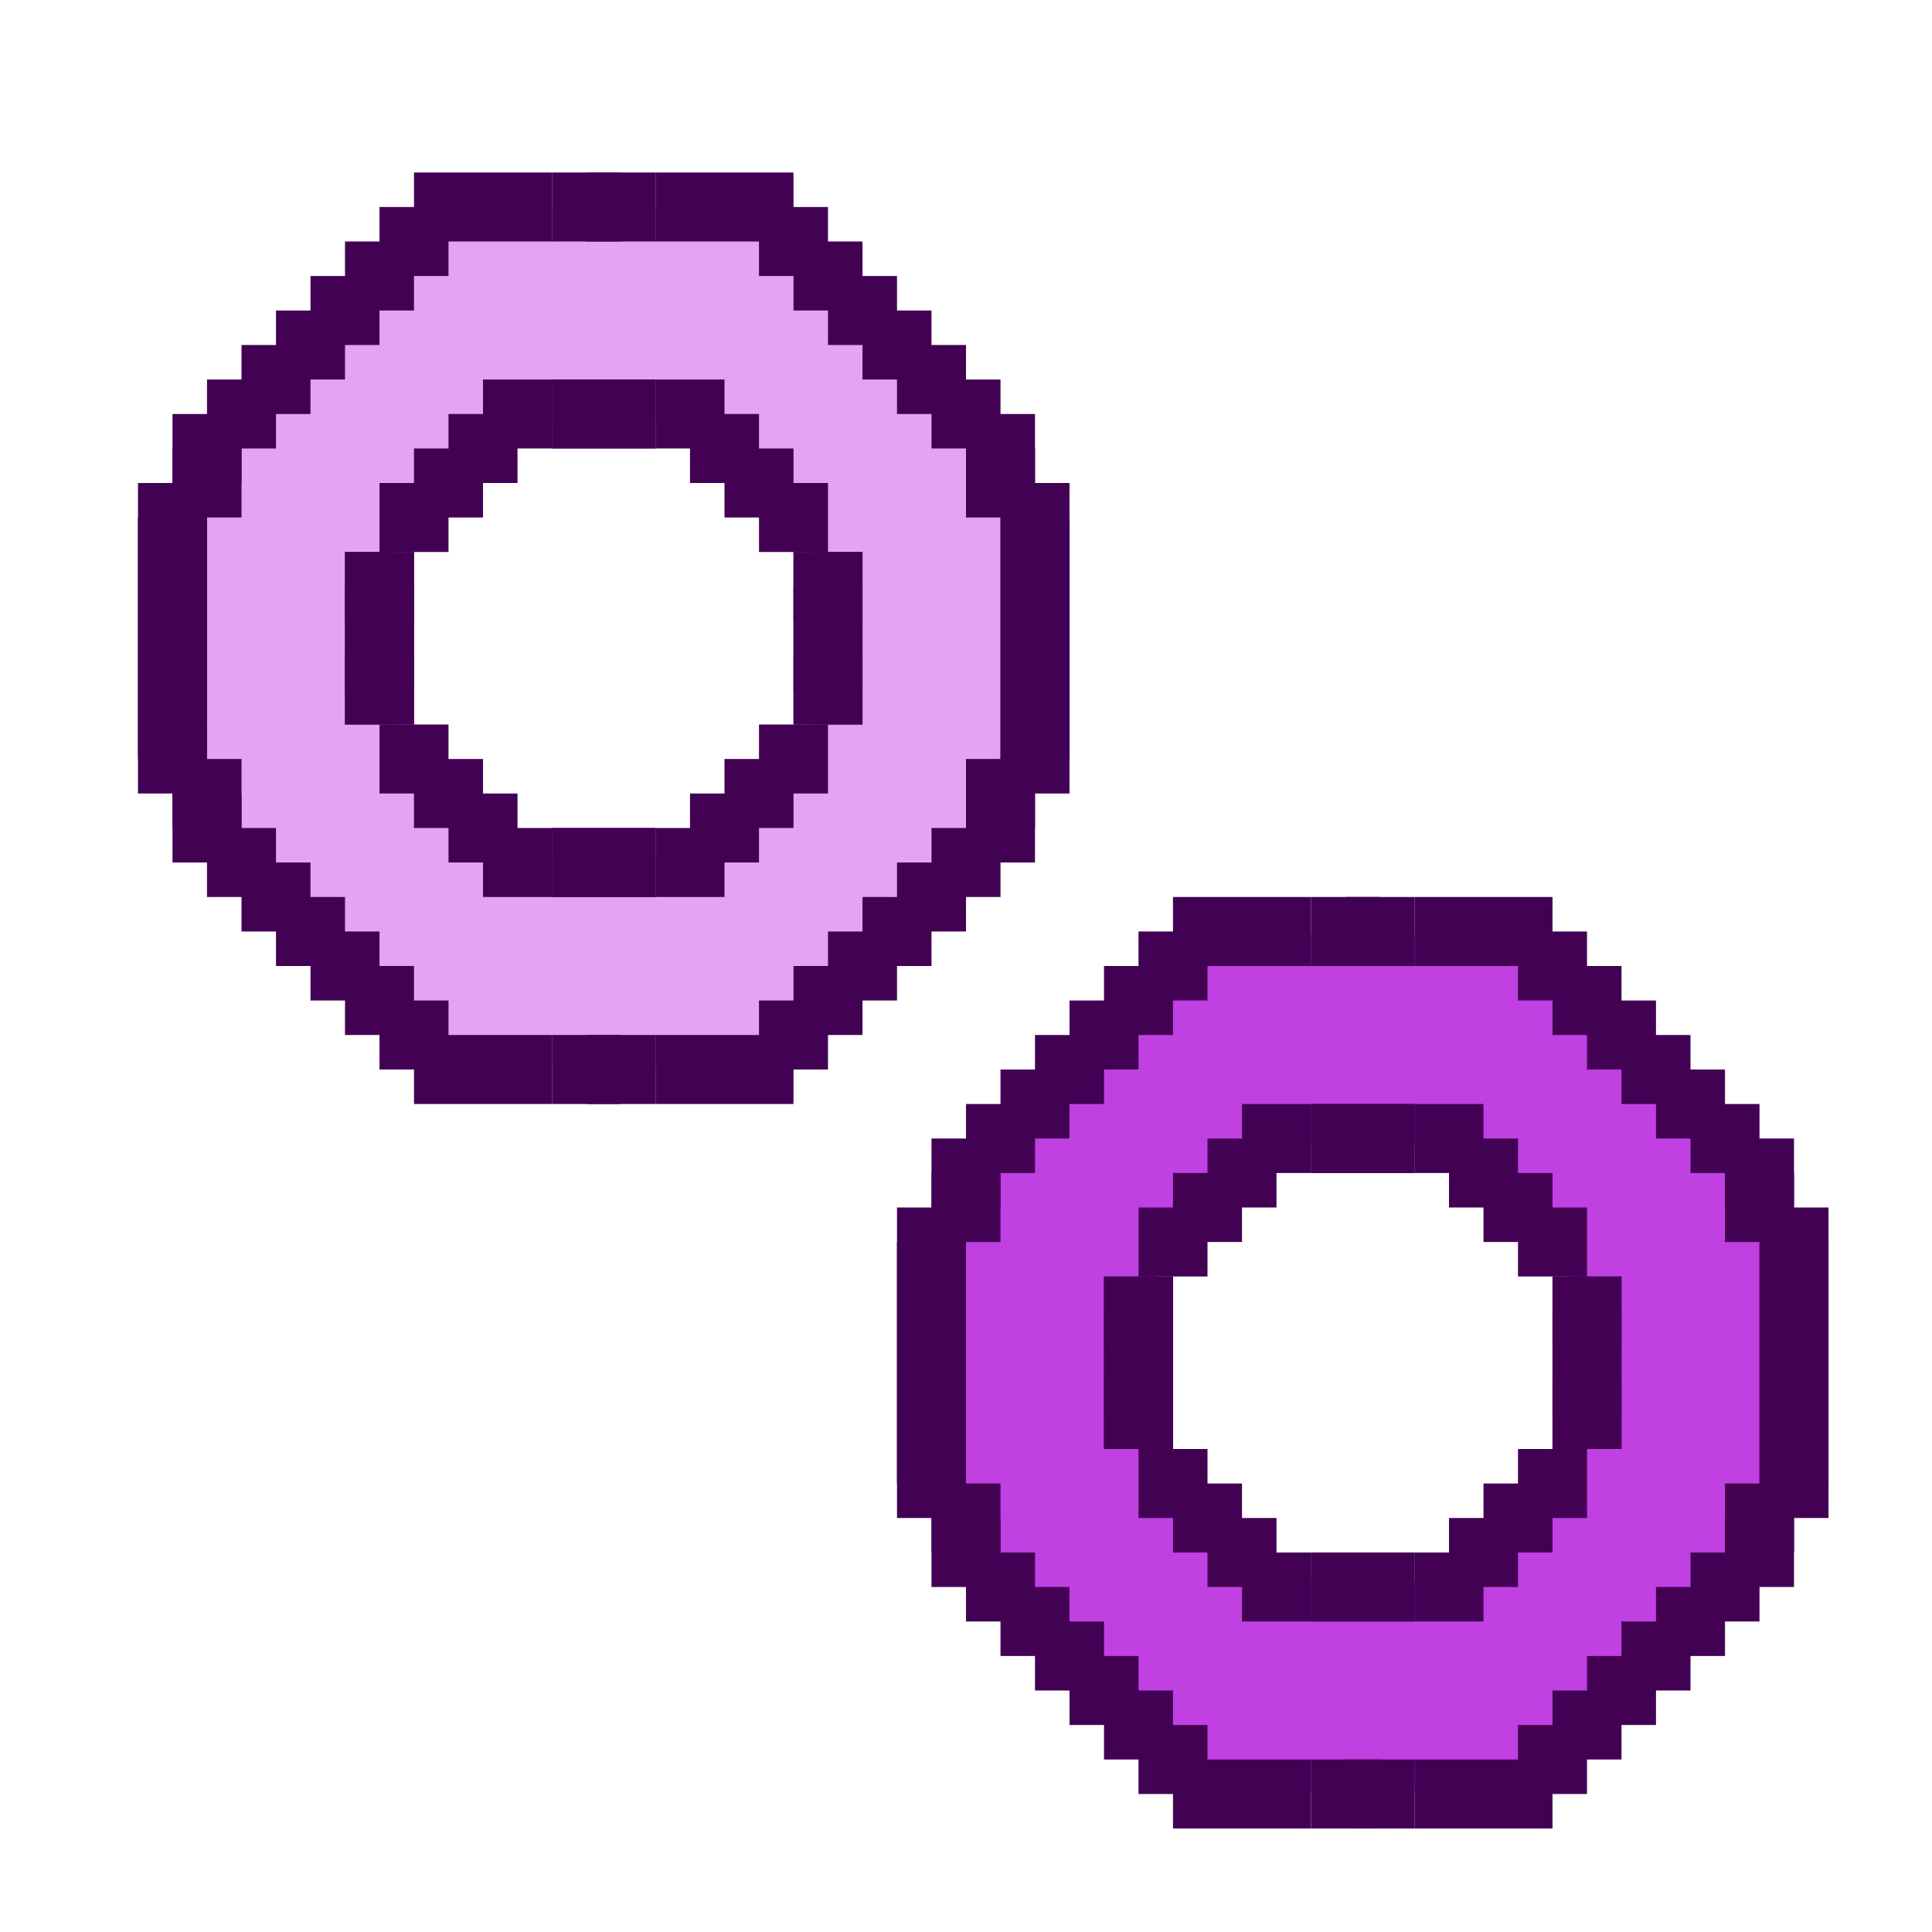 <svg width="56" height="56" viewBox="0 0 56 56" fill="none" xmlns="http://www.w3.org/2000/svg">
<path fill-rule="evenodd" clip-rule="evenodd" d="M17.5 31C24.404 31 30 25.404 30 18.5C30 11.596 24.404 6 17.5 6C10.596 6 5 11.596 5 18.5C5 25.404 10.596 31 17.5 31ZM17.5 25C21.09 25 24 22.09 24 18.5C24 14.91 21.09 12 17.5 12C13.91 12 11 14.91 11 18.5C11 22.09 13.91 25 17.5 25Z" fill="#E5A3F6"/>
<path fill-rule="evenodd" clip-rule="evenodd" d="M39.5 52C46.404 52 52 46.404 52 39.5C52 32.596 46.404 27 39.5 27C32.596 27 27 32.596 27 39.5C27 46.404 32.596 52 39.5 52ZM39.5 46C43.09 46 46 43.09 46 39.5C46 35.91 43.09 33 39.5 33C35.91 33 33 35.91 33 39.5C33 43.09 35.91 46 39.5 46Z" fill="#C040E1"/>
<rect width="2" height="4" transform="matrix(-1 0 0 1 12 16)" fill="#430154"/>
<rect width="2" height="2" transform="matrix(-1 0 0 1 14 22)" fill="#430154"/>
<rect width="2" height="2" transform="matrix(-1 0 0 1 13 21)" fill="#430154"/>
<rect width="2" height="2" transform="matrix(-1 0 0 1 12 19)" fill="#430154"/>
<rect width="2" height="2" transform="matrix(-1 0 0 1 15 23)" fill="#430154"/>
<rect width="2" height="2" transform="matrix(-1 0 0 1 16 24)" fill="#430154"/>
<rect width="3" height="2" transform="matrix(-1 0 0 1 19 24)" fill="#430154"/>
<rect x="23" y="16" width="2" height="4" fill="#430154"/>
<rect x="21" y="22" width="2" height="2" fill="#430154"/>
<rect x="22" y="21" width="2" height="2" fill="#430154"/>
<rect x="23" y="19" width="2" height="2" fill="#430154"/>
<rect x="20" y="23" width="2" height="2" fill="#430154"/>
<rect x="19" y="24" width="2" height="2" fill="#430154"/>
<rect x="16" y="24" width="3" height="2" fill="#430154"/>
<rect width="2" height="4" transform="matrix(1 0 0 -1 23 21)" fill="#430154"/>
<rect width="2" height="2" transform="matrix(1 0 0 -1 21 15)" fill="#430154"/>
<rect width="2" height="2" transform="matrix(1 0 0 -1 22 16)" fill="#430154"/>
<rect width="2" height="2" transform="matrix(1 0 0 -1 23 18)" fill="#430154"/>
<rect width="2" height="2" transform="matrix(1 0 0 -1 20 14)" fill="#430154"/>
<rect width="2" height="2" transform="matrix(1 0 0 -1 19 13)" fill="#430154"/>
<rect width="3" height="2" transform="matrix(1 0 0 -1 16 13)" fill="#430154"/>
<rect x="12" y="21" width="2" height="4" transform="rotate(-180 12 21)" fill="#430154"/>
<rect x="14" y="15" width="2" height="2" transform="rotate(-180 14 15)" fill="#430154"/>
<rect x="13" y="16" width="2" height="2" transform="rotate(-180 13 16)" fill="#430154"/>
<rect x="12" y="18" width="2" height="2" transform="rotate(-180 12 18)" fill="#430154"/>
<rect x="15" y="14" width="2" height="2" transform="rotate(-180 15 14)" fill="#430154"/>
<rect x="16" y="13" width="2" height="2" transform="rotate(-180 16 13)" fill="#430154"/>
<rect x="19" y="13" width="3" height="2" transform="rotate(-180 19 13)" fill="#430154"/>
<rect width="2" height="4" transform="matrix(-1 0 0 1 34 37)" fill="#430154"/>
<rect width="2" height="2" transform="matrix(-1 0 0 1 36 43)" fill="#430154"/>
<rect width="2" height="2" transform="matrix(-1 0 0 1 35 42)" fill="#430154"/>
<rect width="2" height="2" transform="matrix(-1 0 0 1 34 40)" fill="#430154"/>
<rect width="2" height="2" transform="matrix(-1 0 0 1 37 44)" fill="#430154"/>
<rect width="2" height="2" transform="matrix(-1 0 0 1 38 45)" fill="#430154"/>
<rect width="3" height="2" transform="matrix(-1 0 0 1 41 45)" fill="#430154"/>
<rect x="45" y="37" width="2" height="4" fill="#430154"/>
<rect x="43" y="43" width="2" height="2" fill="#430154"/>
<rect x="44" y="42" width="2" height="2" fill="#430154"/>
<rect x="45" y="40" width="2" height="2" fill="#430154"/>
<rect x="42" y="44" width="2" height="2" fill="#430154"/>
<rect x="41" y="45" width="2" height="2" fill="#430154"/>
<rect x="38" y="45" width="3" height="2" fill="#430154"/>
<rect width="2" height="4" transform="matrix(1 0 0 -1 45 42)" fill="#430154"/>
<rect width="2" height="2" transform="matrix(1 0 0 -1 43 36)" fill="#430154"/>
<rect width="2" height="2" transform="matrix(1 0 0 -1 44 37)" fill="#430154"/>
<rect width="2" height="2" transform="matrix(1 0 0 -1 45 39)" fill="#430154"/>
<rect width="2" height="2" transform="matrix(1 0 0 -1 42 35)" fill="#430154"/>
<rect width="2" height="2" transform="matrix(1 0 0 -1 41 34)" fill="#430154"/>
<rect width="3" height="2" transform="matrix(1 0 0 -1 38 34)" fill="#430154"/>
<rect x="34" y="42" width="2" height="4" transform="rotate(-180 34 42)" fill="#430154"/>
<rect x="36" y="36" width="2" height="2" transform="rotate(-180 36 36)" fill="#430154"/>
<rect x="35" y="37" width="2" height="2" transform="rotate(-180 35 37)" fill="#430154"/>
<rect x="34" y="39" width="2" height="2" transform="rotate(-180 34 39)" fill="#430154"/>
<rect x="37" y="35" width="2" height="2" transform="rotate(-180 37 35)" fill="#430154"/>
<rect x="38" y="34" width="2" height="2" transform="rotate(-180 38 34)" fill="#430154"/>
<rect x="41" y="34" width="3" height="2" transform="rotate(-180 41 34)" fill="#430154"/>
<rect width="2" height="2" transform="matrix(-1 0 0 1 19 5)" fill="#430154"/>
<rect width="2" height="2" transform="matrix(-1 0 0 1 26 8)" fill="#430154"/>
<rect width="2" height="2" transform="matrix(-1 0 0 1 25 7)" fill="#430154"/>
<rect width="2" height="2" transform="matrix(-1 0 0 1 24 6)" fill="#430154"/>
<rect width="4" height="2" transform="matrix(-1 0 0 1 23 5)" fill="#430154"/>
<rect width="2" height="2" transform="matrix(-1 0 0 1 27 9)" fill="#430154"/>
<rect width="2" height="2" transform="matrix(-1 0 0 1 28 10)" fill="#430154"/>
<rect width="2" height="2" transform="matrix(-1 0 0 1 29 11)" fill="#430154"/>
<rect width="2" height="2" transform="matrix(-1 0 0 1 30 12)" fill="#430154"/>
<rect width="2" height="2" transform="matrix(-1 0 0 1 30 13)" fill="#430154"/>
<rect width="2" height="2" transform="matrix(-1 0 0 1 31 14)" fill="#430154"/>
<rect width="2" height="6" transform="matrix(-1 0 0 1 31 15)" fill="#430154"/>
<rect x="19" y="32" width="2" height="2" transform="rotate(-180 19 32)" fill="#430154"/>
<rect x="26" y="29" width="2" height="2" transform="rotate(-180 26 29)" fill="#430154"/>
<rect x="25" y="30" width="2" height="2" transform="rotate(-180 25 30)" fill="#430154"/>
<rect x="24" y="31" width="2" height="2" transform="rotate(-180 24 31)" fill="#430154"/>
<rect x="23" y="32" width="4" height="2" transform="rotate(-180 23 32)" fill="#430154"/>
<rect x="27" y="28" width="2" height="2" transform="rotate(-180 27 28)" fill="#430154"/>
<rect x="28" y="27" width="2" height="2" transform="rotate(-180 28 27)" fill="#430154"/>
<rect x="29" y="26" width="2" height="2" transform="rotate(-180 29 26)" fill="#430154"/>
<rect x="30" y="25" width="2" height="2" transform="rotate(-180 30 25)" fill="#430154"/>
<rect x="30" y="24" width="2" height="2" transform="rotate(-180 30 24)" fill="#430154"/>
<rect x="31" y="23" width="2" height="2" transform="rotate(-180 31 23)" fill="#430154"/>
<rect x="31" y="22" width="2" height="6" transform="rotate(-180 31 22)" fill="#430154"/>
<rect x="16" y="5" width="2" height="2" fill="#430154"/>
<rect x="9" y="8" width="2" height="2" fill="#430154"/>
<rect x="10" y="7" width="2" height="2" fill="#430154"/>
<rect x="11" y="6" width="2" height="2" fill="#430154"/>
<rect x="12" y="5" width="4" height="2" fill="#430154"/>
<rect x="8" y="9" width="2" height="2" fill="#430154"/>
<rect x="7" y="10" width="2" height="2" fill="#430154"/>
<rect x="6" y="11" width="2" height="2" fill="#430154"/>
<rect x="5" y="12" width="2" height="2" fill="#430154"/>
<rect x="5" y="13" width="2" height="2" fill="#430154"/>
<rect x="4" y="14" width="2" height="2" fill="#430154"/>
<rect x="4" y="15" width="2" height="6" fill="#430154"/>
<rect width="2" height="2" transform="matrix(1 0 0 -1 16 32)" fill="#430154"/>
<rect width="2" height="2" transform="matrix(1 0 0 -1 9 29)" fill="#430154"/>
<rect width="2" height="2" transform="matrix(1 0 0 -1 10 30)" fill="#430154"/>
<rect width="2" height="2" transform="matrix(1 0 0 -1 11 31)" fill="#430154"/>
<rect width="4" height="2" transform="matrix(1 0 0 -1 12 32)" fill="#430154"/>
<rect width="2" height="2" transform="matrix(1 0 0 -1 8 28)" fill="#430154"/>
<rect width="2" height="2" transform="matrix(1 0 0 -1 7 27)" fill="#430154"/>
<rect width="2" height="2" transform="matrix(1 0 0 -1 6 26)" fill="#430154"/>
<rect width="2" height="2" transform="matrix(1 0 0 -1 5 25)" fill="#430154"/>
<rect width="2" height="2" transform="matrix(1 0 0 -1 5 24)" fill="#430154"/>
<rect width="2" height="2" transform="matrix(1 0 0 -1 4 23)" fill="#430154"/>
<rect width="2" height="6" transform="matrix(1 0 0 -1 4 22)" fill="#430154"/>
<rect width="2" height="2" transform="matrix(-1 0 0 1 41 26)" fill="#430154"/>
<rect width="2" height="2" transform="matrix(-1 0 0 1 48 29)" fill="#430154"/>
<rect width="2" height="2" transform="matrix(-1 0 0 1 47 28)" fill="#430154"/>
<rect width="2" height="2" transform="matrix(-1 0 0 1 46 27)" fill="#430154"/>
<rect width="4" height="2" transform="matrix(-1 0 0 1 45 26)" fill="#430154"/>
<rect width="2" height="2" transform="matrix(-1 0 0 1 49 30)" fill="#430154"/>
<rect width="2" height="2" transform="matrix(-1 0 0 1 50 31)" fill="#430154"/>
<rect width="2" height="2" transform="matrix(-1 0 0 1 51 32)" fill="#430154"/>
<rect width="2" height="2" transform="matrix(-1 0 0 1 52 33)" fill="#430154"/>
<rect width="2" height="2" transform="matrix(-1 0 0 1 52 34)" fill="#430154"/>
<rect width="2" height="2" transform="matrix(-1 0 0 1 53 35)" fill="#430154"/>
<rect width="2" height="6" transform="matrix(-1 0 0 1 53 36)" fill="#430154"/>
<rect x="41" y="53" width="2" height="2" transform="rotate(-180 41 53)" fill="#430154"/>
<rect x="48" y="50" width="2" height="2" transform="rotate(-180 48 50)" fill="#430154"/>
<rect x="47" y="51" width="2" height="2" transform="rotate(-180 47 51)" fill="#430154"/>
<rect x="46" y="52" width="2" height="2" transform="rotate(-180 46 52)" fill="#430154"/>
<rect x="45" y="53" width="4" height="2" transform="rotate(-180 45 53)" fill="#430154"/>
<rect x="49" y="49" width="2" height="2" transform="rotate(-180 49 49)" fill="#430154"/>
<rect x="50" y="48" width="2" height="2" transform="rotate(-180 50 48)" fill="#430154"/>
<rect x="51" y="47" width="2" height="2" transform="rotate(-180 51 47)" fill="#430154"/>
<rect x="52" y="46" width="2" height="2" transform="rotate(-180 52 46)" fill="#430154"/>
<rect x="52" y="45" width="2" height="2" transform="rotate(-180 52 45)" fill="#430154"/>
<rect x="53" y="44" width="2" height="2" transform="rotate(-180 53 44)" fill="#430154"/>
<rect x="53" y="43" width="2" height="6" transform="rotate(-180 53 43)" fill="#430154"/>
<rect x="38" y="26" width="2" height="2" fill="#430154"/>
<rect x="31" y="29" width="2" height="2" fill="#430154"/>
<rect x="32" y="28" width="2" height="2" fill="#430154"/>
<rect x="33" y="27" width="2" height="2" fill="#430154"/>
<rect x="34" y="26" width="4" height="2" fill="#430154"/>
<rect x="30" y="30" width="2" height="2" fill="#430154"/>
<rect x="29" y="31" width="2" height="2" fill="#430154"/>
<rect x="28" y="32" width="2" height="2" fill="#430154"/>
<rect x="27" y="33" width="2" height="2" fill="#430154"/>
<rect x="27" y="34" width="2" height="2" fill="#430154"/>
<rect x="26" y="35" width="2" height="2" fill="#430154"/>
<rect x="26" y="36" width="2" height="6" fill="#430154"/>
<rect width="2" height="2" transform="matrix(1 0 0 -1 38 53)" fill="#430154"/>
<rect width="2" height="2" transform="matrix(1 0 0 -1 31 50)" fill="#430154"/>
<rect width="2" height="2" transform="matrix(1 0 0 -1 32 51)" fill="#430154"/>
<rect width="2" height="2" transform="matrix(1 0 0 -1 33 52)" fill="#430154"/>
<rect width="4" height="2" transform="matrix(1 0 0 -1 34 53)" fill="#430154"/>
<rect width="2" height="2" transform="matrix(1 0 0 -1 30 49)" fill="#430154"/>
<rect width="2" height="2" transform="matrix(1 0 0 -1 29 48)" fill="#430154"/>
<rect width="2" height="2" transform="matrix(1 0 0 -1 28 47)" fill="#430154"/>
<rect width="2" height="2" transform="matrix(1 0 0 -1 27 46)" fill="#430154"/>
<rect width="2" height="2" transform="matrix(1 0 0 -1 27 45)" fill="#430154"/>
<rect width="2" height="2" transform="matrix(1 0 0 -1 26 44)" fill="#430154"/>
<rect width="2" height="6" transform="matrix(1 0 0 -1 26 43)" fill="#430154"/>
</svg>
